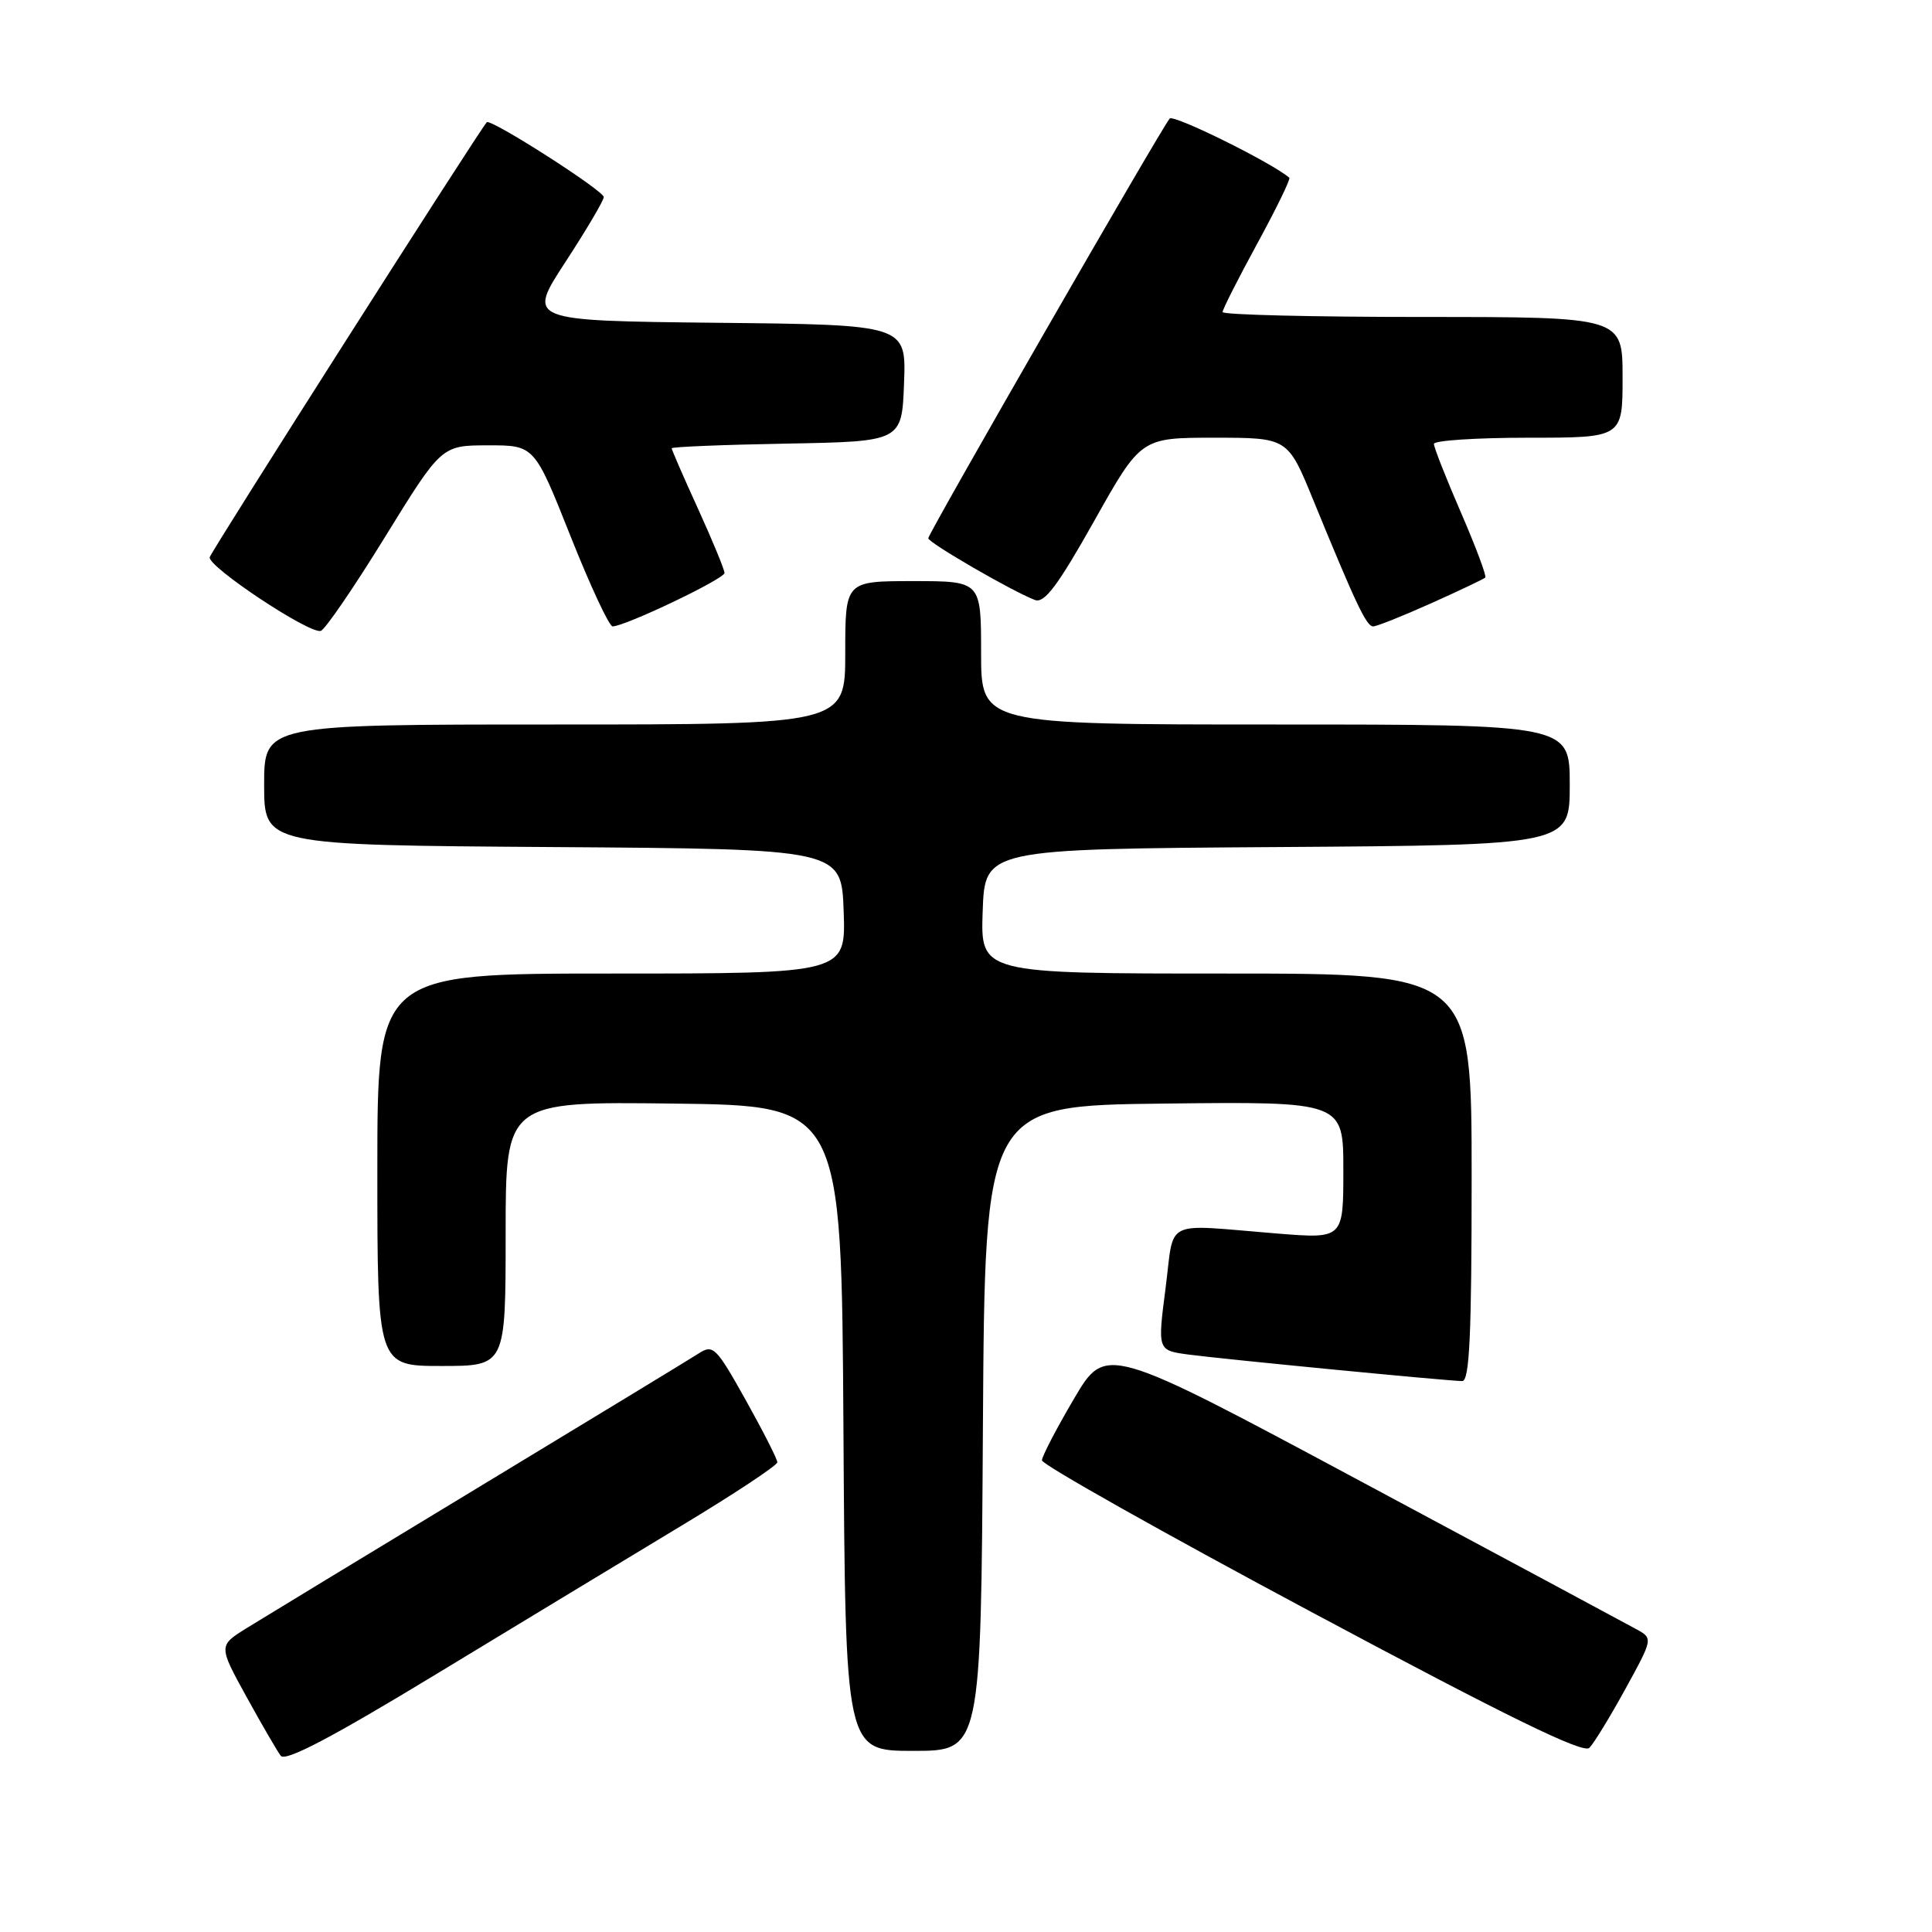 <?xml version="1.0" encoding="UTF-8" standalone="no"?>
<!DOCTYPE svg PUBLIC "-//W3C//DTD SVG 1.1//EN" "http://www.w3.org/Graphics/SVG/1.1/DTD/svg11.dtd" >
<svg xmlns="http://www.w3.org/2000/svg" xmlns:xlink="http://www.w3.org/1999/xlink" version="1.1" viewBox="0 0 256 256">
 <g >
 <path fill="currentColor"
d=" M 90.25 202.19 C 97.26 197.97 103.00 194.17 103.00 193.76 C 103.00 193.34 101.11 189.63 98.81 185.51 C 94.87 178.47 94.50 178.10 92.56 179.35 C 91.43 180.08 78.35 188.03 63.50 197.02 C 48.65 206.01 34.80 214.42 32.72 215.71 C 28.94 218.06 28.94 218.06 32.63 224.78 C 34.67 228.48 36.72 232.02 37.20 232.65 C 37.82 233.46 43.95 230.24 57.79 221.84 C 68.63 215.26 83.24 206.42 90.25 202.19 Z  M 215.37 223.80 C 219.05 217.09 219.05 217.09 216.77 215.85 C 215.52 215.16 199.21 206.40 180.51 196.39 C 146.53 178.18 146.53 178.18 142.31 185.34 C 139.99 189.28 138.08 192.95 138.06 193.50 C 138.05 194.05 154.12 203.10 173.77 213.60 C 199.82 227.53 209.80 232.41 210.60 231.60 C 211.20 231.00 213.35 227.48 215.37 223.80 Z  M 130.24 189.25 C 130.50 146.50 130.50 146.50 154.25 146.23 C 178.00 145.96 178.00 145.96 178.00 155.06 C 178.00 164.15 178.00 164.15 169.25 163.45 C 153.86 162.21 155.66 161.33 154.44 170.72 C 153.38 178.93 153.38 178.93 157.44 179.48 C 162.19 180.11 191.92 182.99 193.75 183.00 C 194.72 183.00 195.00 176.94 195.00 156.00 C 195.00 129.00 195.00 129.00 162.46 129.00 C 129.92 129.00 129.92 129.00 130.21 120.75 C 130.50 112.50 130.50 112.50 169.25 112.24 C 208.00 111.98 208.00 111.98 208.00 103.99 C 208.00 96.00 208.00 96.00 169.00 96.00 C 130.00 96.00 130.00 96.00 130.00 86.50 C 130.00 77.00 130.00 77.00 121.00 77.00 C 112.00 77.00 112.00 77.00 112.00 86.50 C 112.00 96.00 112.00 96.00 73.50 96.00 C 35.00 96.00 35.00 96.00 35.00 103.99 C 35.00 111.98 35.00 111.98 73.25 112.24 C 111.50 112.50 111.50 112.50 111.79 120.75 C 112.08 129.00 112.08 129.00 81.04 129.00 C 50.00 129.00 50.00 129.00 50.00 155.00 C 50.00 181.00 50.00 181.00 58.50 181.00 C 67.00 181.00 67.00 181.00 67.00 163.48 C 67.00 145.96 67.00 145.96 89.25 146.23 C 111.50 146.50 111.50 146.50 111.76 189.25 C 112.02 232.00 112.02 232.00 121.00 232.00 C 129.98 232.00 129.98 232.00 130.24 189.25 Z  M 51.00 71.18 C 58.50 59.02 58.50 59.02 64.66 59.01 C 70.81 59.00 70.81 59.00 75.58 71.00 C 78.20 77.60 80.72 83.00 81.17 83.00 C 82.81 83.00 96.00 76.71 96.00 75.92 C 96.00 75.48 94.42 71.65 92.50 67.43 C 90.57 63.21 89.00 59.59 89.00 59.40 C 89.00 59.21 95.86 58.93 104.25 58.78 C 119.50 58.50 119.50 58.50 119.79 50.77 C 120.08 43.03 120.08 43.03 94.96 42.77 C 69.84 42.50 69.84 42.50 74.92 34.72 C 77.71 30.44 80.00 26.57 80.00 26.11 C 80.00 25.26 64.99 15.66 64.50 16.20 C 63.45 17.35 28.02 72.97 27.79 73.83 C 27.46 75.04 40.94 84.00 42.50 83.60 C 43.05 83.46 46.88 77.87 51.00 71.18 Z  M 189.63 79.94 C 193.38 78.26 196.61 76.72 196.81 76.53 C 197.00 76.33 195.55 72.45 193.58 67.91 C 191.61 63.37 190.00 59.28 190.00 58.82 C 190.00 58.37 195.62 58.00 202.50 58.00 C 215.00 58.00 215.00 58.00 215.00 50.00 C 215.00 42.00 215.00 42.00 188.50 42.00 C 173.93 42.00 162.00 41.71 162.00 41.35 C 162.00 40.99 164.07 36.91 166.59 32.28 C 169.12 27.64 171.03 23.72 170.84 23.55 C 168.57 21.58 155.51 15.12 154.99 15.71 C 153.90 16.96 123.00 70.68 123.00 71.32 C 123.00 71.91 134.15 78.37 137.13 79.50 C 138.38 79.98 140.15 77.63 144.97 69.06 C 151.18 58.00 151.18 58.00 160.91 58.00 C 170.64 58.00 170.64 58.00 174.01 66.25 C 179.69 80.10 181.06 83.00 181.95 83.00 C 182.43 83.00 185.88 81.62 189.63 79.94 Z "/>
</g>
</svg>